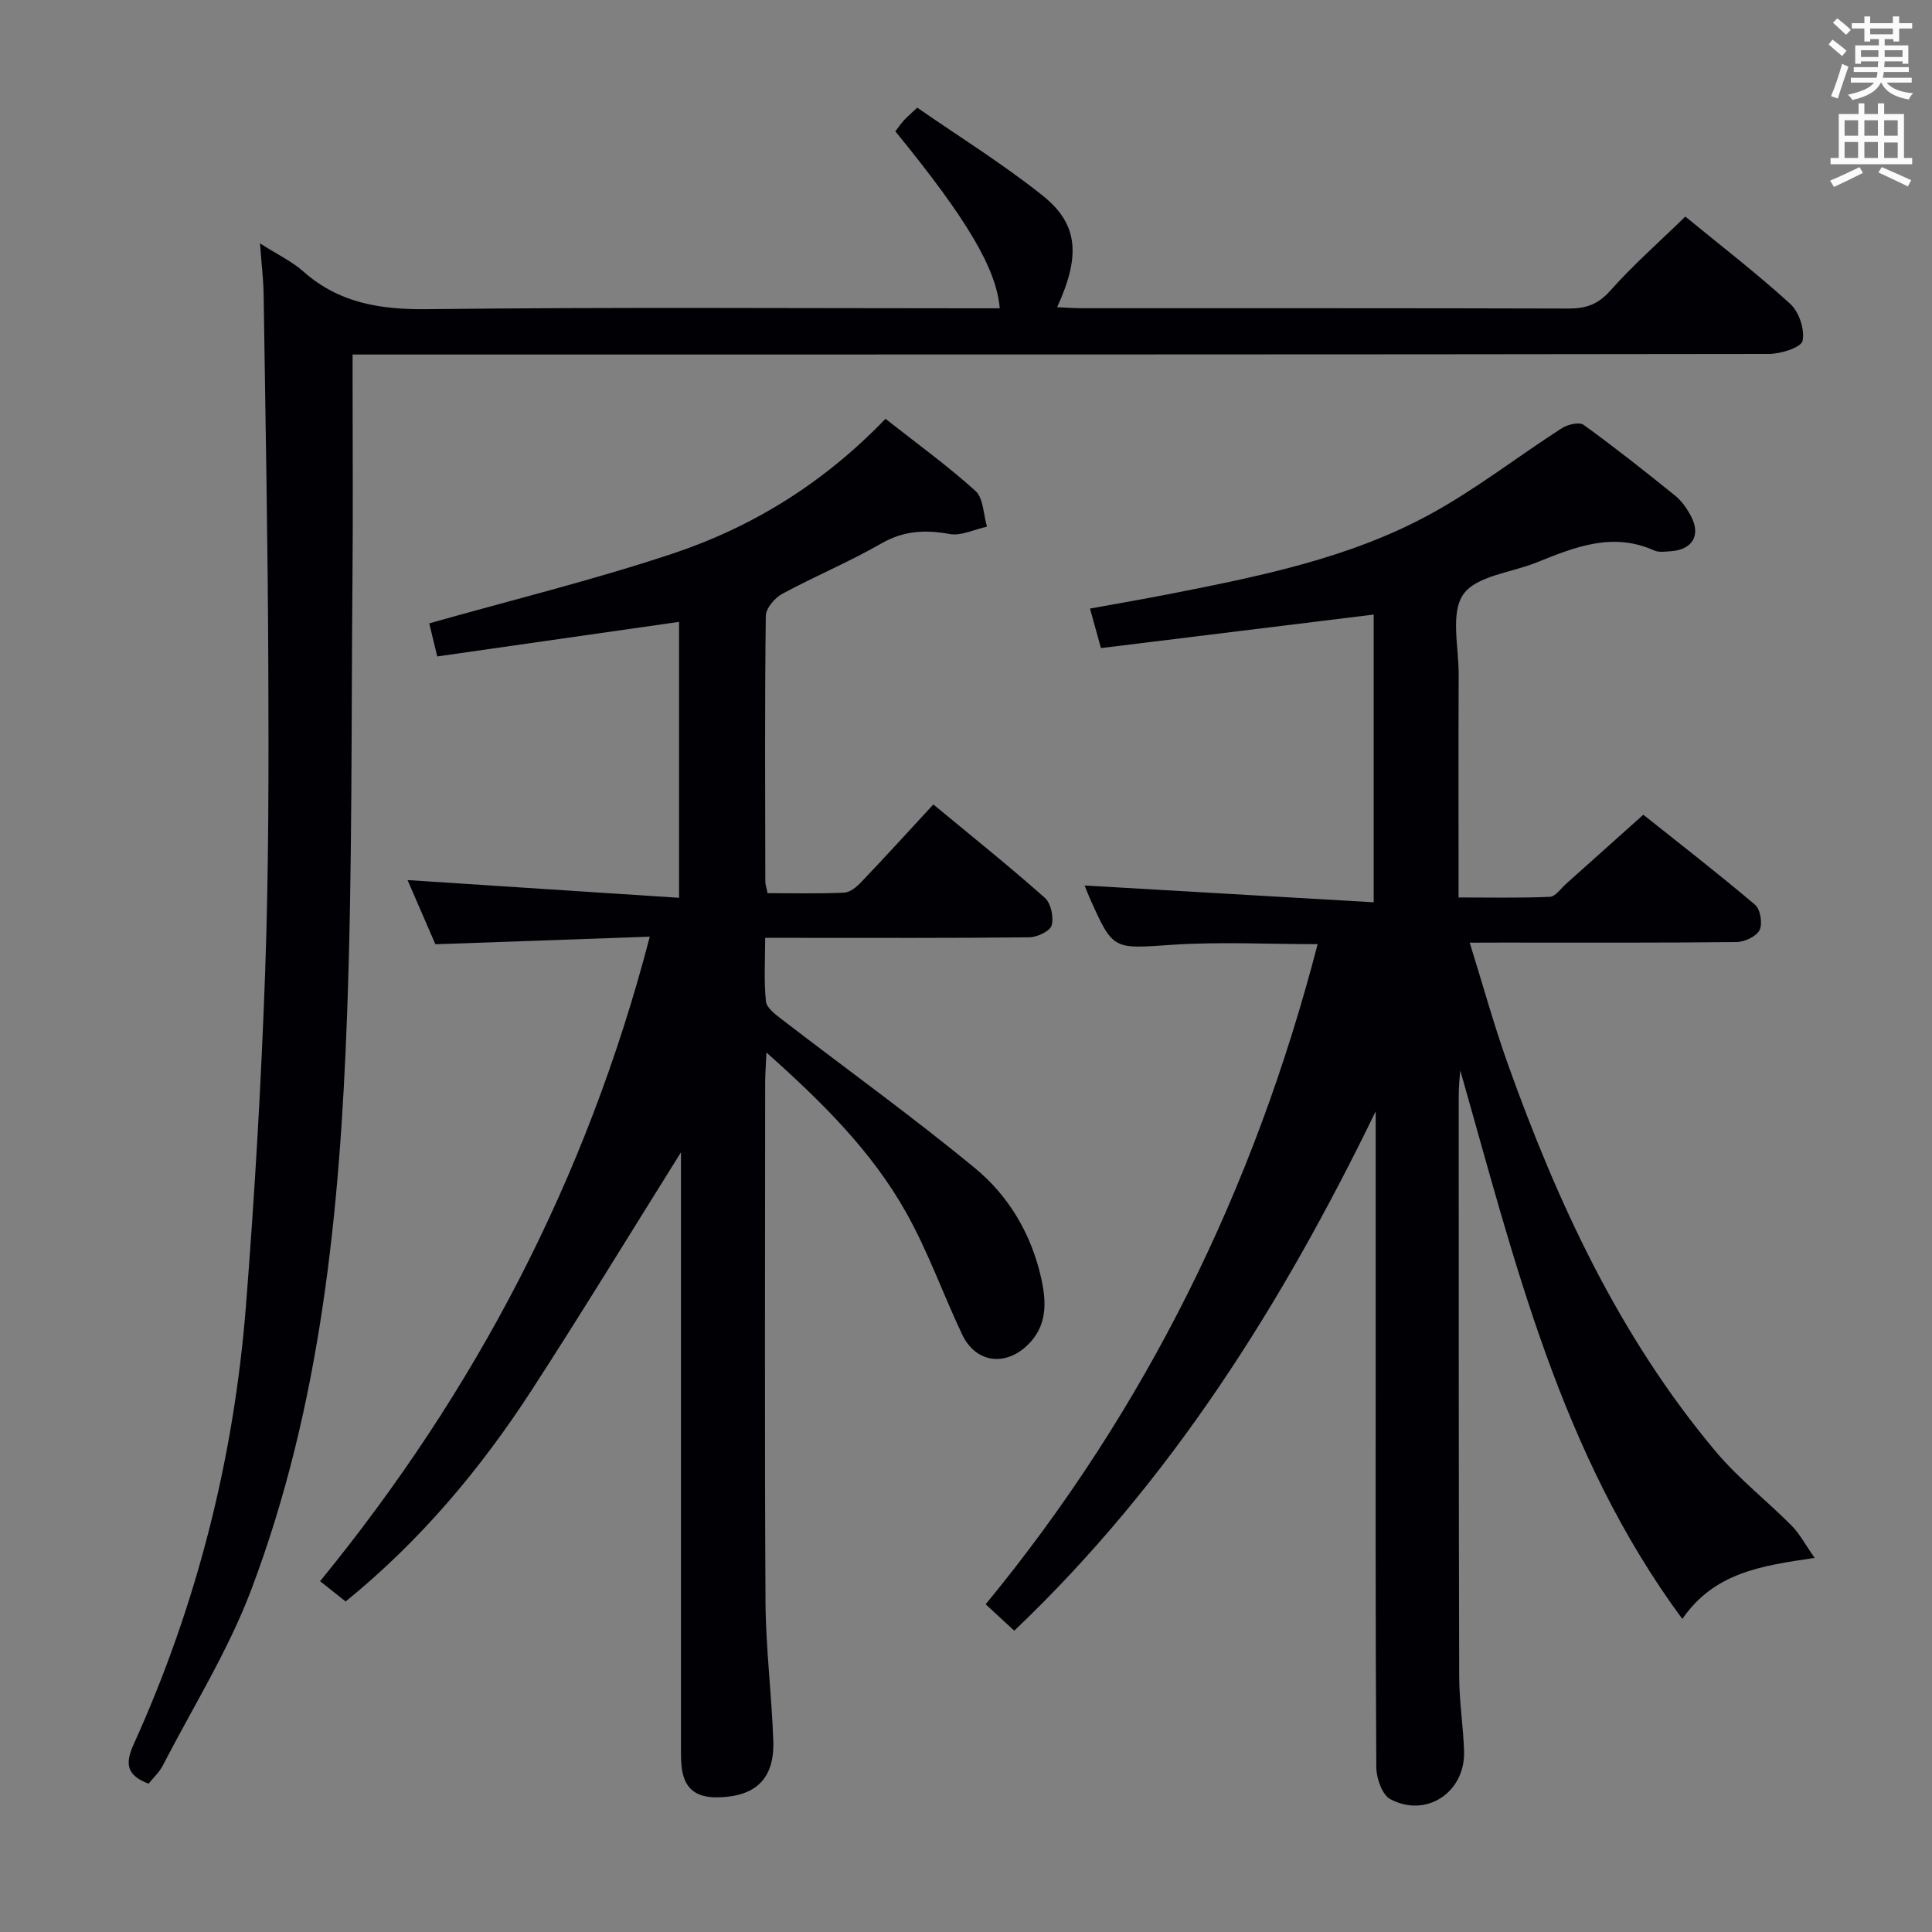 <svg enable-background="new 0 0 400 400" viewBox="0 0 400 400" xmlns="http://www.w3.org/2000/svg"><rect x="0" y="0" width="400" height="400" fill="#808080" stroke="none"/><g fill="#010105"><path d="m304.29 195.17c2.78 8.92 5.01 17.04 7.83 24.95 10.34 28.96 23.16 56.65 43.12 80.42 4.68 5.57 10.53 10.13 15.69 15.32 1.63 1.64 2.75 3.8 4.78 6.69-11.17 1.63-20.82 3.07-27.4 12.64-25.27-34.2-34.73-74.17-45.97-113.55-.08.83-.17 1.66-.22 2.49-.06 1-.11 2-.11 3 .01 40-.01 79.99.1 119.99.01 5.14.84 10.28 1.01 15.43.28 8.48-7.76 13.91-15.25 9.96-1.7-.89-2.9-4.3-2.92-6.57-.19-30.16-.13-60.33-.13-90.49 0-15.12 0-30.24 0-45.36-19.3 39.76-42.37 76.64-74.83 107.53-1.98-1.83-3.65-3.37-5.92-5.47 33.18-40.33 55.6-86.01 68.73-136.67-10.25 0-20.22-.53-30.12.13-12.22.82-12.2 1.25-17.09-9.74-.51-1.15-.93-2.34-1.02-2.54 19.67 1.14 39.51 2.3 59.84 3.48 0-20.54 0-39.93 0-59.57-18.79 2.31-37.5 4.61-56.47 6.94-.81-2.94-1.42-5.13-2.27-8.18 5.8-1.06 11.41-2.02 16.99-3.12 18.28-3.6 36.62-7.31 53.15-16.26 9.61-5.2 18.32-12.03 27.54-17.96 1.21-.78 3.62-1.35 4.52-.7 6.46 4.68 12.73 9.63 18.94 14.65 1.38 1.11 2.48 2.72 3.32 4.31 2.05 3.89.26 6.89-4.17 7.2-1.16.08-2.49.29-3.47-.15-8.64-3.89-16.49-.69-24.37 2.49-5.23 2.11-12.48 2.75-15.16 6.6-2.69 3.86-.94 10.89-.96 16.53-.06 15.16-.02 30.32-.02 46.22 6.41 0 12.66.14 18.89-.13 1.17-.05 2.29-1.73 3.38-2.7 5.1-4.55 10.18-9.11 15.98-14.3 6.96 5.54 15.19 11.92 23.13 18.63 1.11.93 1.6 3.91.94 5.25-.65 1.32-3.09 2.46-4.76 2.48-16.16.18-32.33.11-48.49.11-1.79.02-3.6.02-6.76.02z"/><path d="m158.68 217.91c-.13 2.95-.26 4.58-.26 6.2-.01 35.83-.13 71.66.07 107.49.05 9.62 1.29 19.24 1.61 28.87.26 7.92-3.76 11.52-11.53 11.65-4.81.08-7.08-2.11-7.48-6.65-.13-1.49-.1-3-.1-4.49 0-39.16 0-78.33 0-117.49 0-1.76 0-3.53 0-4.92-10.25 16.37-20.32 32.9-30.85 49.15-10.63 16.41-23.11 31.28-38.58 43.85-1.77-1.4-3.31-2.63-5.29-4.2 32.15-39.35 55.19-83.21 68.26-133.44-15.15.54-29.51 1.05-44.39 1.57-1.89-4.36-3.98-9.19-5.76-13.29 18.48 1.21 37.11 2.42 56.21 3.67 0-19.89 0-38.62 0-57.13-16.59 2.37-33.25 4.75-50.06 7.16-.75-3.1-1.24-5.14-1.66-6.85 16.96-4.8 33.89-8.95 50.36-14.43 16.57-5.52 31.3-14.61 44.1-27.92 6.33 4.99 12.77 9.64 18.63 14.93 1.66 1.5 1.64 4.88 2.38 7.4-2.59.56-5.34 1.96-7.74 1.52-5.1-.93-9.53-.69-14.19 1.99-6.62 3.81-13.74 6.76-20.47 10.41-1.55.84-3.37 2.99-3.39 4.55-.23 18.33-.13 36.66-.1 54.99 0 .64.24 1.27.47 2.42 5.33 0 10.61.14 15.88-.11 1.24-.06 2.62-1.24 3.57-2.25 4.93-5.17 9.74-10.45 14.87-16.01 7.88 6.53 15.65 12.74 23.08 19.33 1.27 1.12 1.88 4.02 1.41 5.71-.33 1.2-2.99 2.45-4.63 2.47-16.16.18-32.33.11-48.5.11-1.81 0-3.62 0-6.18 0 0 4.63-.29 8.93.16 13.16.15 1.38 2.05 2.76 3.41 3.81 13.3 10.24 26.95 20.06 39.89 30.73 6.99 5.76 11.65 13.66 13.68 22.73 1.13 5.02 1.3 9.95-2.86 13.93-4.69 4.48-10.76 3.57-13.51-2.26-3.97-8.4-7.08-17.25-11.63-25.31-7.06-12.56-17.23-22.68-28.88-33.05z"/><path d="m53.83 50.39c3.7 2.36 6.62 3.73 8.93 5.78 7.45 6.62 16.02 7.95 25.77 7.84 37.66-.44 75.32-.18 112.98-.18h5.47c-.66-8.18-6.74-18.43-21.61-36.64.58-.75 1.14-1.57 1.8-2.3s1.42-1.36 2.74-2.6c8.7 6.04 17.74 11.64 25.99 18.23 7.4 5.91 7.82 12.5 2.97 23.08 1.73.08 3.31.21 4.9.21 33.66.01 67.32-.03 100.99.07 3.59.01 6.09-.85 8.61-3.68 4.74-5.33 10.14-10.08 15.56-15.36 7.2 5.91 14.73 11.7 21.72 18.07 1.82 1.66 3.05 5.34 2.55 7.66-.3 1.38-4.51 2.71-6.96 2.71-95.49.14-190.97.11-286.46.12-2.12 0-4.25 0-6.78 0v5.51c0 13.5.1 27-.02 40.49-.27 30.31-.01 60.64-1.13 90.92-1.49 40.42-5.39 80.66-19.85 118.87-4.78 12.62-12.08 24.29-18.3 36.35-.74 1.42-2 2.58-2.94 3.75-4.45-1.68-4.97-4-3.09-8.14 13.09-28.87 20.76-59.22 23.25-90.77 1.81-23.03 3.16-46.12 3.98-69.21.75-21.12.73-42.28.65-63.43-.1-25.64-.59-51.28-.97-76.93-.06-3.11-.45-6.23-.75-10.42z"/></g><path d="m378.6 9.2.8-1c.9.7 1.9 1.4 2.9 2.3l-.9 1.1c-1.1-.9-2-1.7-2.8-2.4zm.5 10.7c.9-2.1 1.6-4.3 2.3-6.7.4.2.8.4 1.3.6-.7 2.1-1.5 4.3-2.2 6.6zm.4-15.2.9-.9c1 .8 2 1.6 2.8 2.4l-1 1c-1-.9-1.9-1.8-2.7-2.5zm12.5-1.3h1.2v1.4h2.7v1.1h-2.7v2.7h-1.2v-.5h-1.8v1.3h4.9v3.8h-1.2v-.5h-3.7c0 .4-.1.9-.1 1.2h5.1v1h-5.2c0 .5-.1.9-.2 1.2h6v1h-5.2c1.1 1.3 2.9 2 5.5 2.2-.4.4-.7.8-.9 1.3-2.9-.5-4.8-1.6-5.7-3.5h-.1c-.8 1.7-2.7 2.9-5.9 3.6-.2-.4-.6-.8-.9-1.1 2.8-.6 4.6-1.4 5.4-2.5h-4.8v-1h5.3c.1-.3.2-.7.2-1.2h-4.9v-1h5c0-.4 0-.8.1-1.2h-3.6v.5h-1.2v-3.8h4.9v-1.3h-1.8v.5h-1.2v-2.7h-2.6v-1.1h2.6v-1.4h1.2v1.4h4.7v-1.4zm-6.7 8.4h3.6c0-.4 0-.9 0-1.4h-3.6zm1.9-4.7h4.7v-1.2h-4.7zm6.7 3.3h-3.7v1.4h3.7z" fill="#fafbfa"/><path d="m384.7 21.4h1.3v2.2h2.8v-2.2h1.3v2.2h4.1v9.1h1.7v1.3h-16.9v-1.3h1.7v-9.1h4.1v-2.2zm.3 13.2.7 1.2c-1.8.9-3.8 1.9-6 2.9-.2-.4-.5-.8-.8-1.3 2.4-1 4.4-2 6.1-2.8zm-3.1-6.5h2.8v-3.2h-2.8zm0 4.6h2.8v-3.3h-2.8zm4.1-4.6h2.8v-3.2h-2.8zm0 4.6h2.8v-3.3h-2.8zm3.6 1.9c2.1.9 4.1 1.8 6.1 2.7l-.7 1.3c-2.2-1.1-4.2-2-6.1-2.9zm3.3-9.7h-2.8v3.2h2.8zm-2.8 7.8h2.8v-3.2h-2.8z" fill="#fafbfa"/></svg>